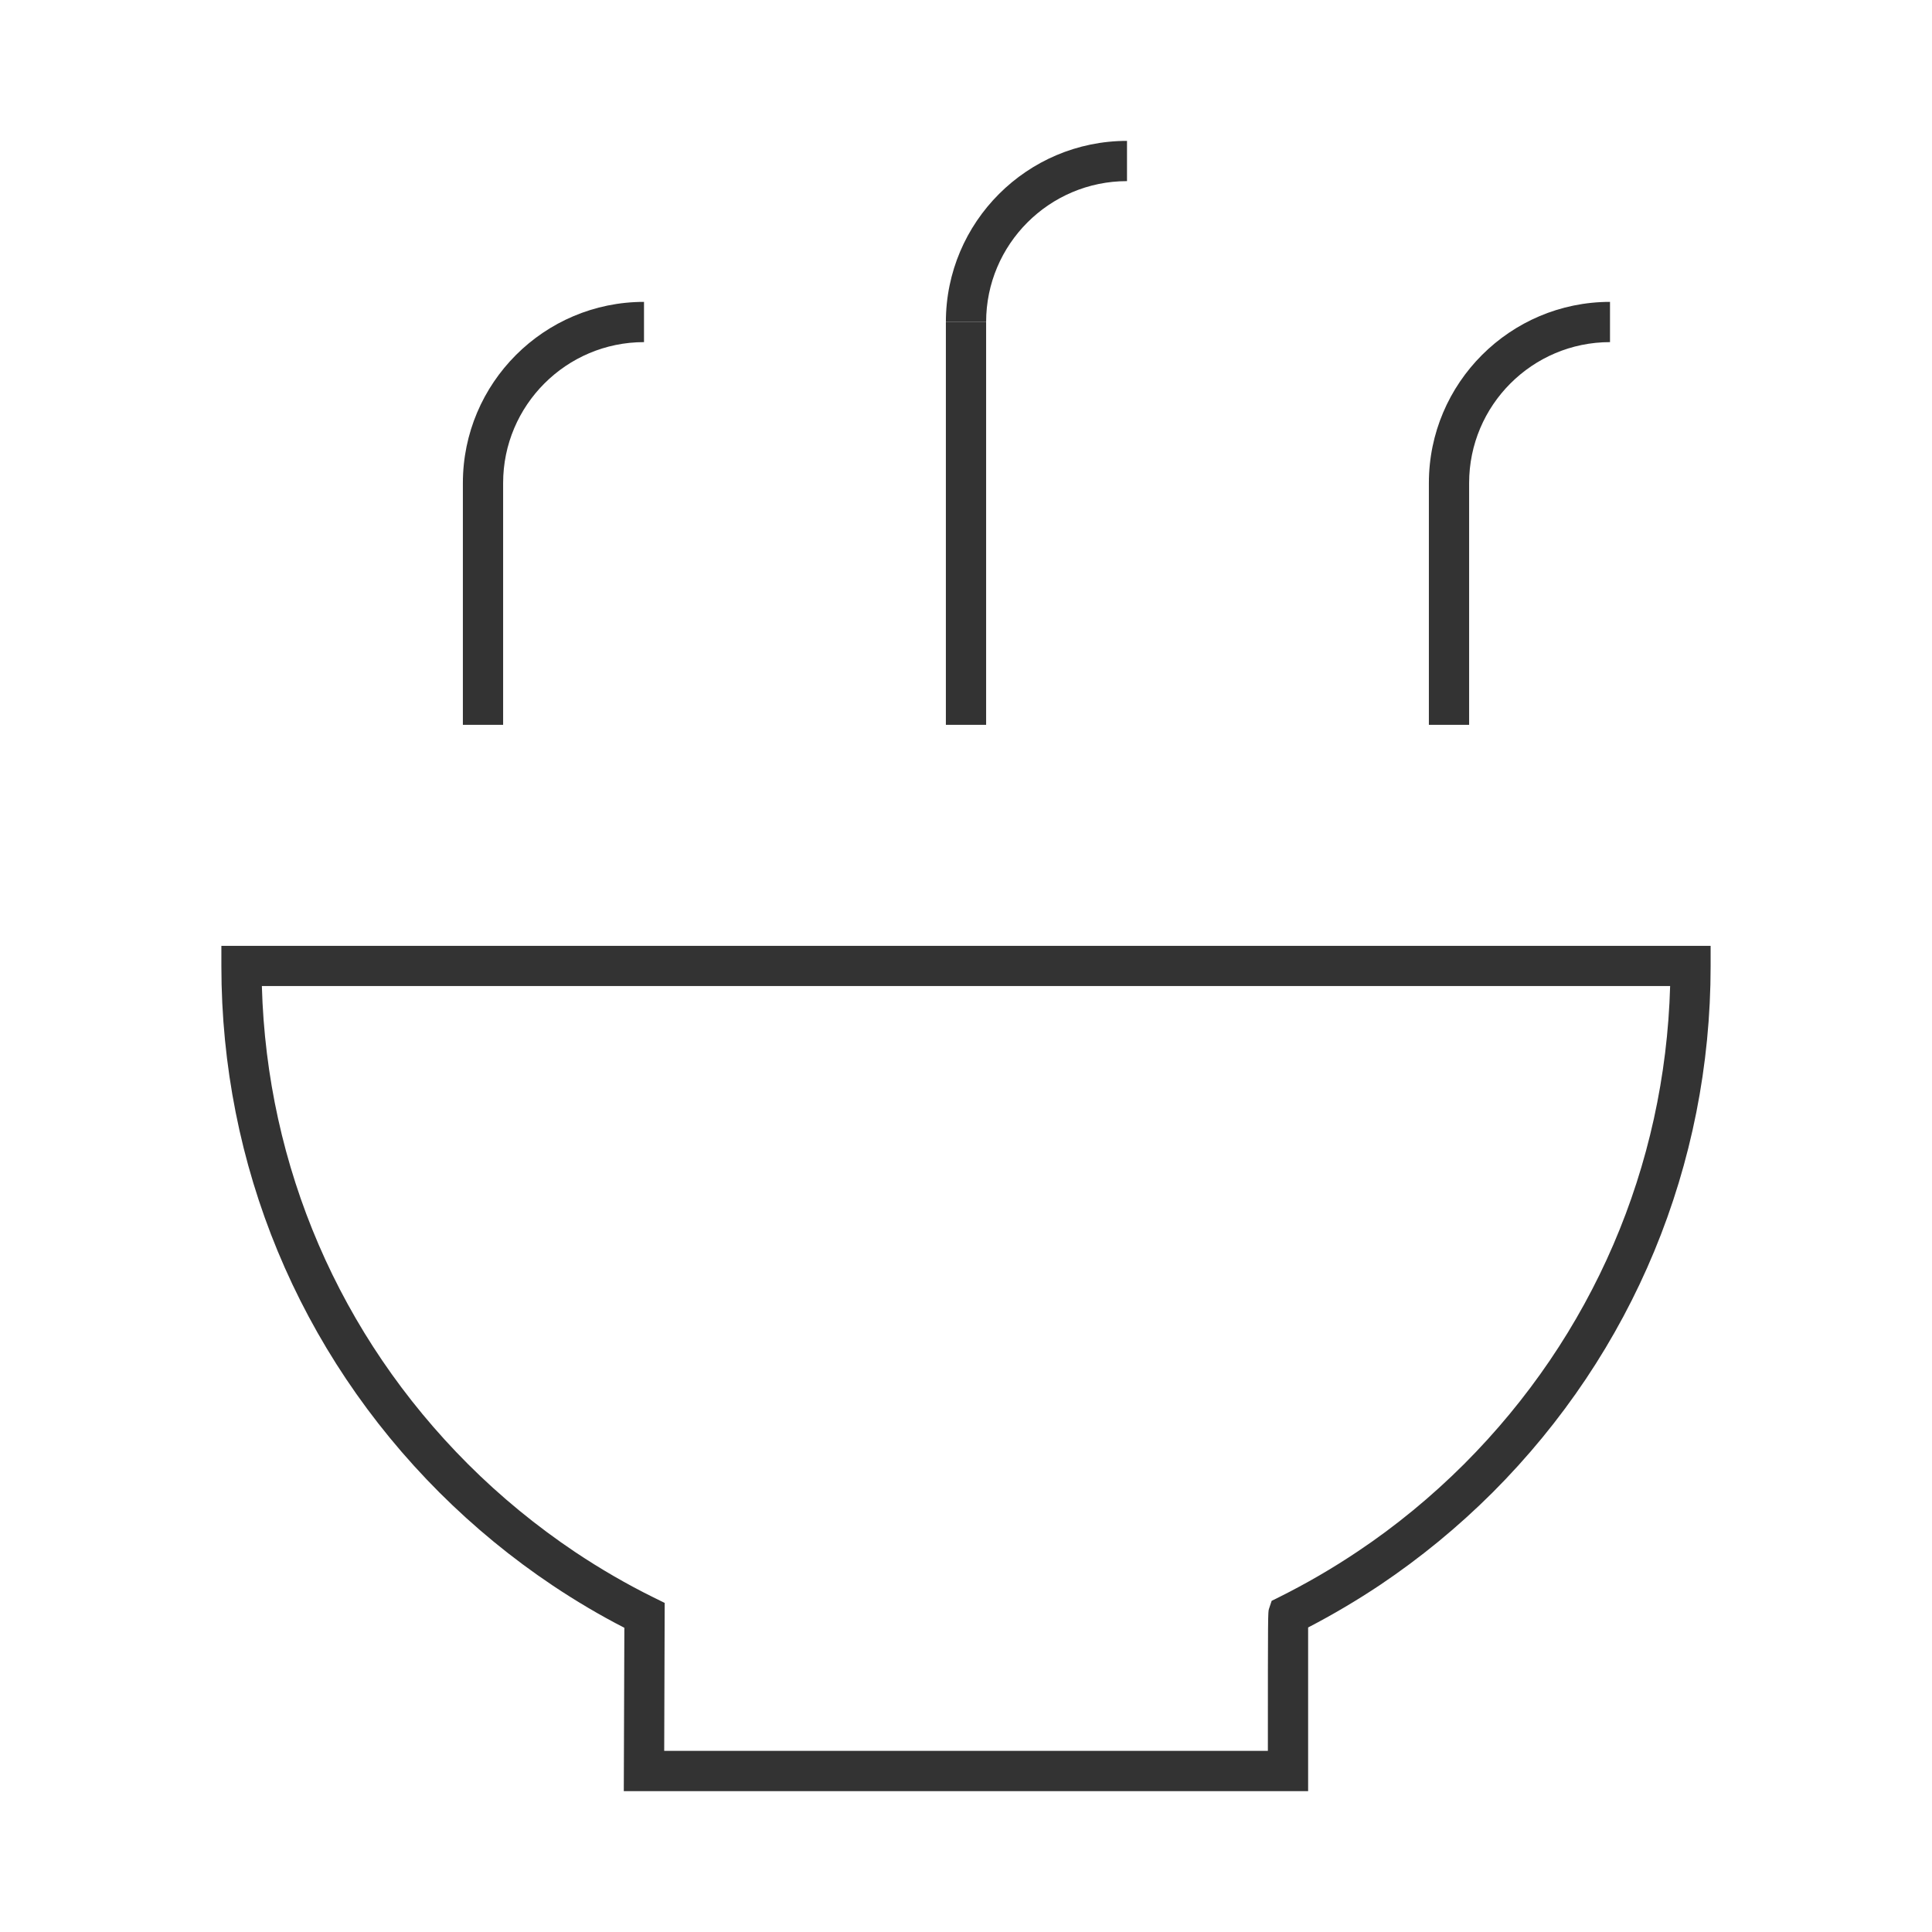 <?xml version="1.0" encoding="iso-8859-1"?>
<svg version="1.1" id="&#x56FE;&#x5C42;_1" xmlns="http://www.w3.org/2000/svg" xmlns:xlink="http://www.w3.org/1999/xlink" x="0px"
	 y="0px" viewBox="0 0 24 24" style="enable-background:new 0 0 24 24;" xml:space="preserve">
<path style="fill:#333333;" d="M16.25,22.25H7.749l0.007-2.029c-0.3-0.154-0.598-0.33-0.887-0.523
	c-0.507-0.339-0.98-0.728-1.409-1.156C3.712,16.794,2.75,14.471,2.75,12v-0.25h18.5V12c0,2.47-0.962,4.793-2.709,6.541
	c-0.428,0.427-0.897,0.812-1.396,1.147c-0.286,0.191-0.587,0.369-0.895,0.529C16.25,20.672,16.25,22,16.25,22V22.25z M8.251,21.75
	h7.499c0-1.724,0.001-1.725,0.014-1.765l0.033-0.099l0.093-0.046c0.337-0.168,0.666-0.359,0.977-0.568
	c0.472-0.315,0.916-0.681,1.321-1.085c1.594-1.595,2.496-3.694,2.559-5.938H3.253c0.062,2.244,0.966,4.344,2.56,5.938
	c0.405,0.405,0.854,0.773,1.333,1.094c0.316,0.211,0.643,0.4,0.971,0.562l0.14,0.069L8.251,21.75z"/>
<rect x="11.75" y="4" style="fill:#333333;" width="0.5" height="5.004"/>
<rect x="17.75" y="6" style="fill:#333333;" width="0.5" height="3.004"/>
<rect x="5.75" y="6" style="fill:#333333;" width="0.5" height="3.004"/>
<path style="fill:#333333;" d="M18.25,6h-0.5c0-1.241,1.01-2.25,2.25-2.25v0.5C19.035,4.25,18.25,5.035,18.25,6z"/>
<path style="fill:#333333;" d="M12.25,4h-0.5c0-1.241,1.01-2.25,2.25-2.25v0.5C13.035,2.25,12.25,3.035,12.25,4z"/>
<path style="fill:#333333;" d="M6.25,6h-0.5c0-1.241,1.009-2.25,2.25-2.25v0.5C7.035,4.25,6.25,5.035,6.25,6z"/>
</svg>






